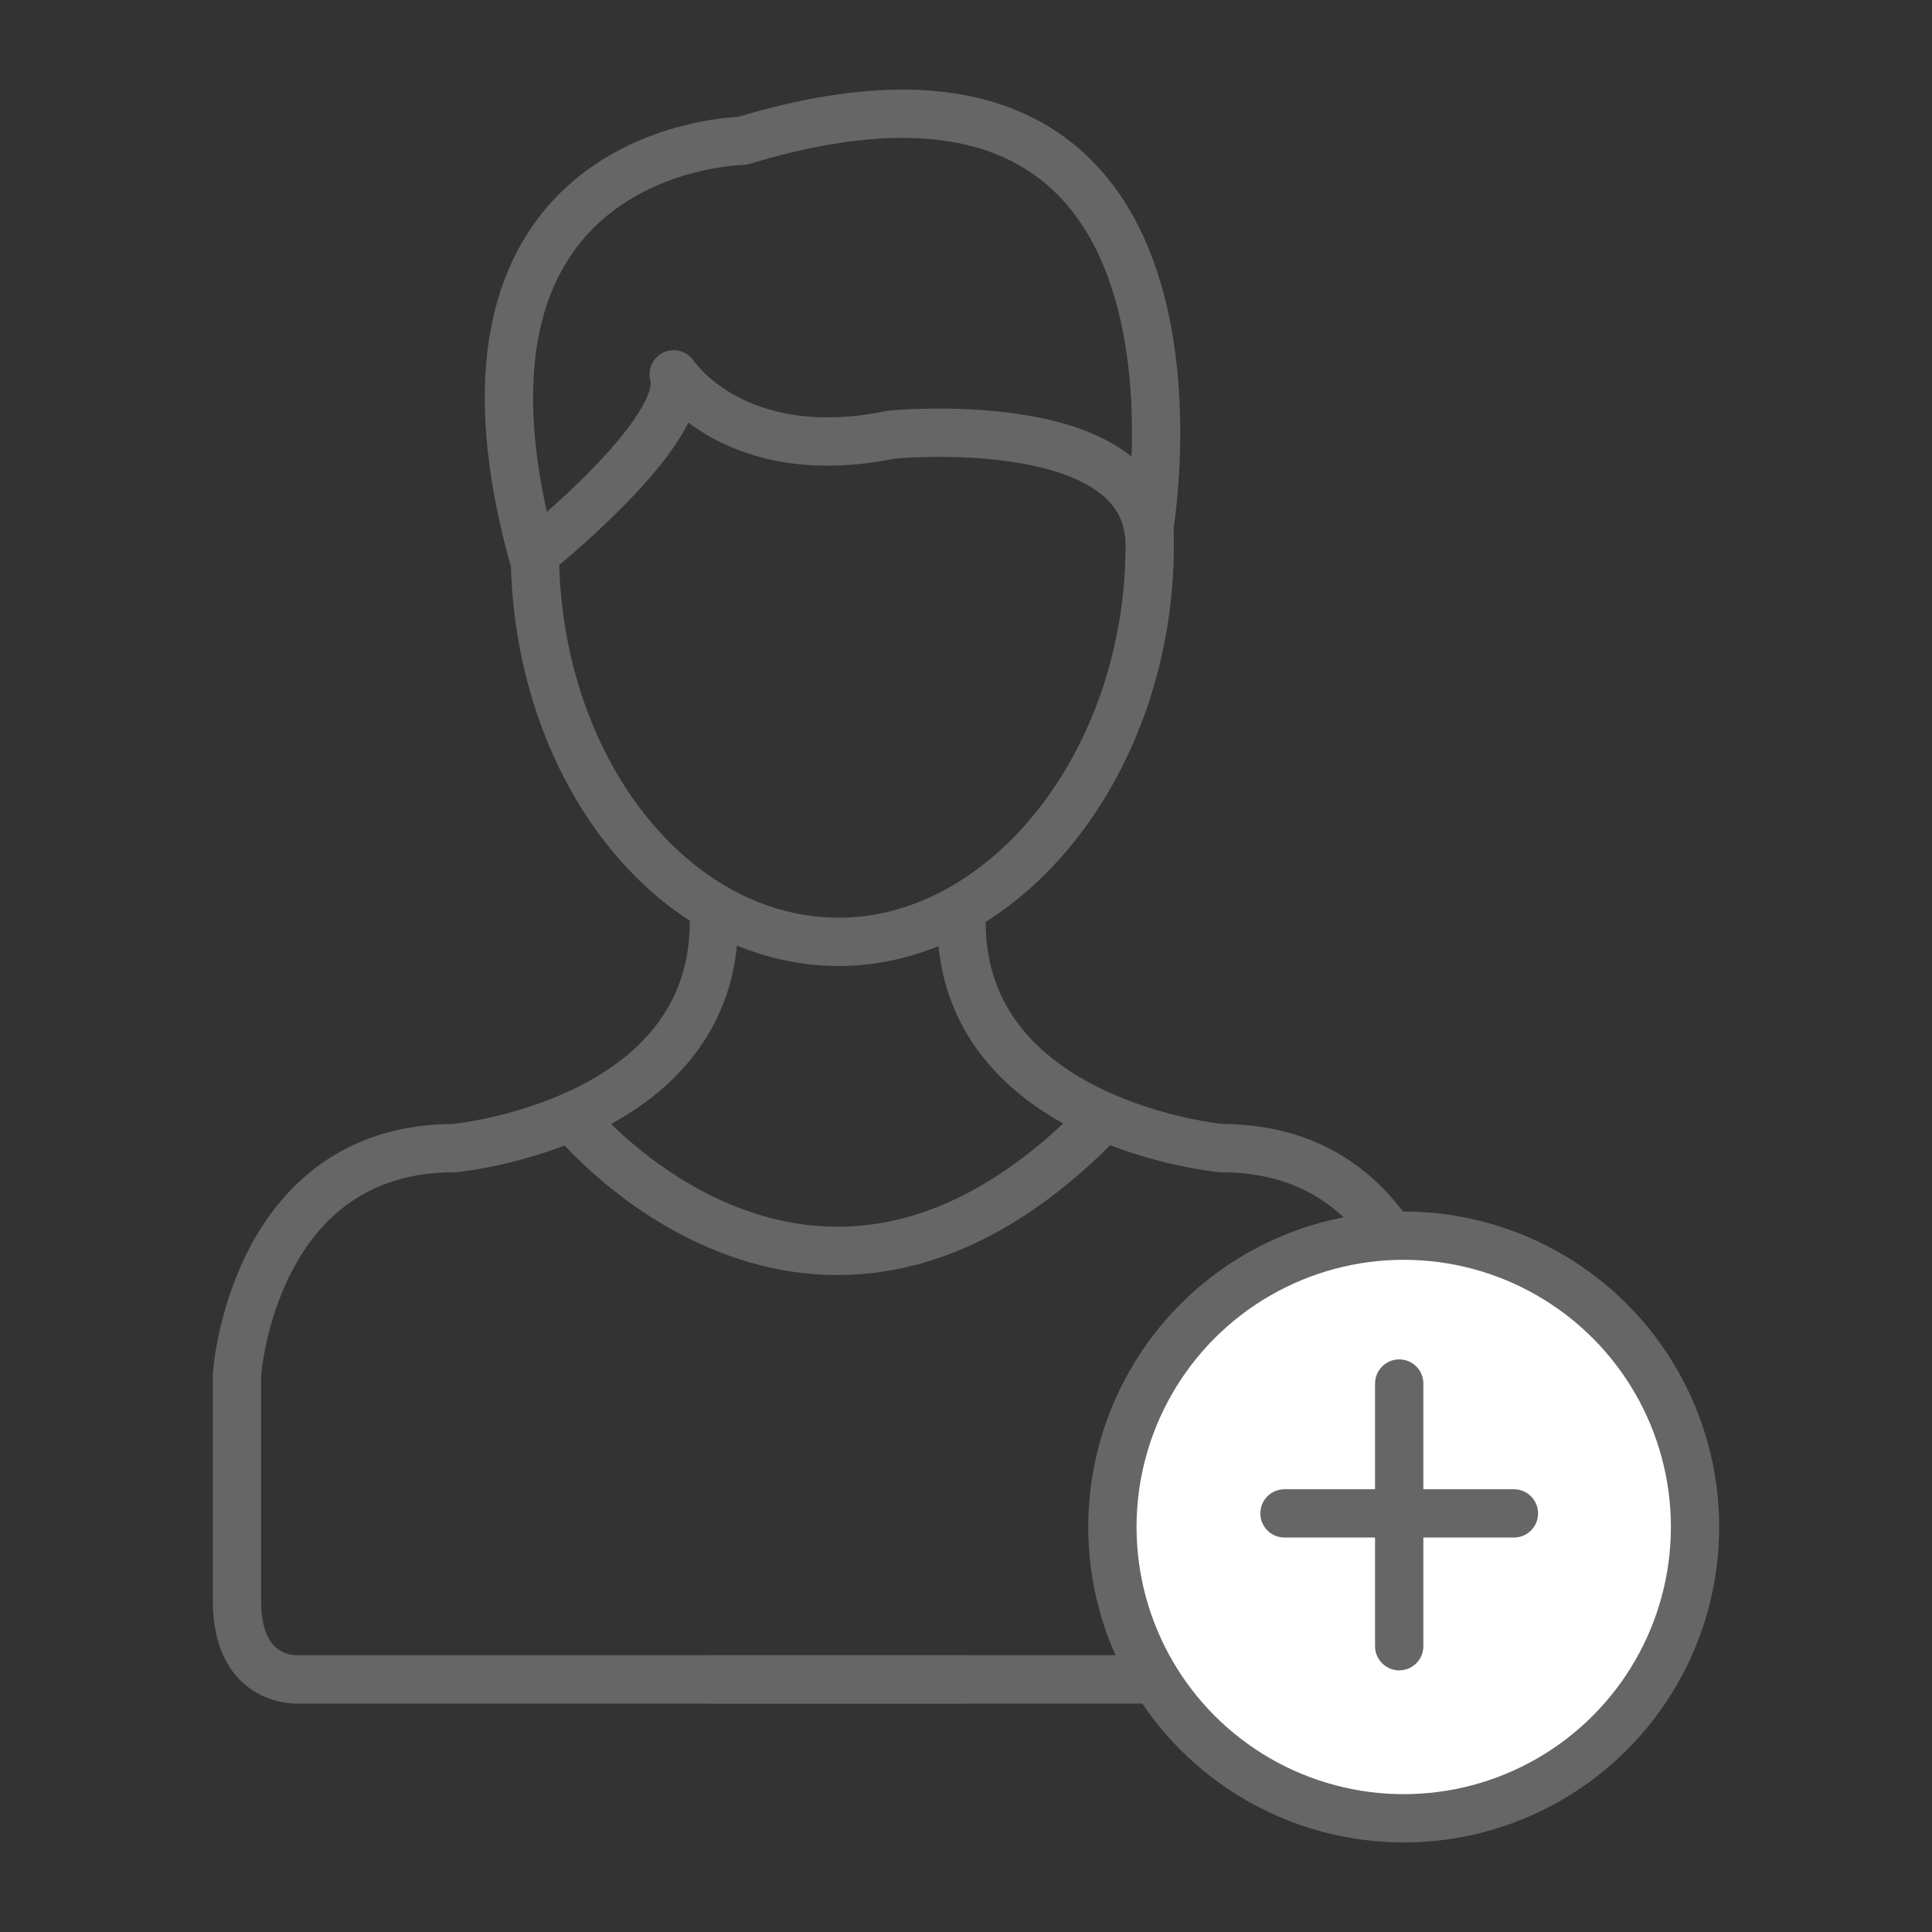 <svg xmlns="http://www.w3.org/2000/svg" width="80" height="80" viewBox="0 0 80 80"><rect x="0" y="0" width="80" height="80" fill="#333333" stroke="none"/><g stroke="#666" stroke-width="2" stroke-linecap="round" stroke-linejoin="round" stroke-miterlimit="10"><path fill="none" d="M22.064 23s6.5-5.166 5.832-7.5c0 0 2.5 3.834 9 2.5 0 0 10.002-1 10.668 4 0 0 4-22.5-16.834-16.166 0 0-13.332.166-8.666 17.166z"/><path fill="none" d="M47.514 20.666c.06.627.092 1.268.092 1.916C47.606 31.557 41.633 39 34.73 39c-6.904 0-12.584-7.234-12.584-16.21M39.938 69.54h-27.5s-2.625.25-2.625-3.25v-9.374s.625-9.375 9-9.375c0 0 10.75-1 10.75-9.374"/><path fill="none" d="M29.438 69.54h27.5s2.625.25 2.625-3.25v-9.374s-.625-9.375-9-9.375c0 0-10.75-1-10.75-9.374M23.813 46.416s9.813 11.938 21.5.25"/><circle fill="#FFF" cx="58.125" cy="63.229" r="12.063"/><path fill="none" d="M57.938 57.29v10.876M53.188 62.666h9.5"/></g></svg>